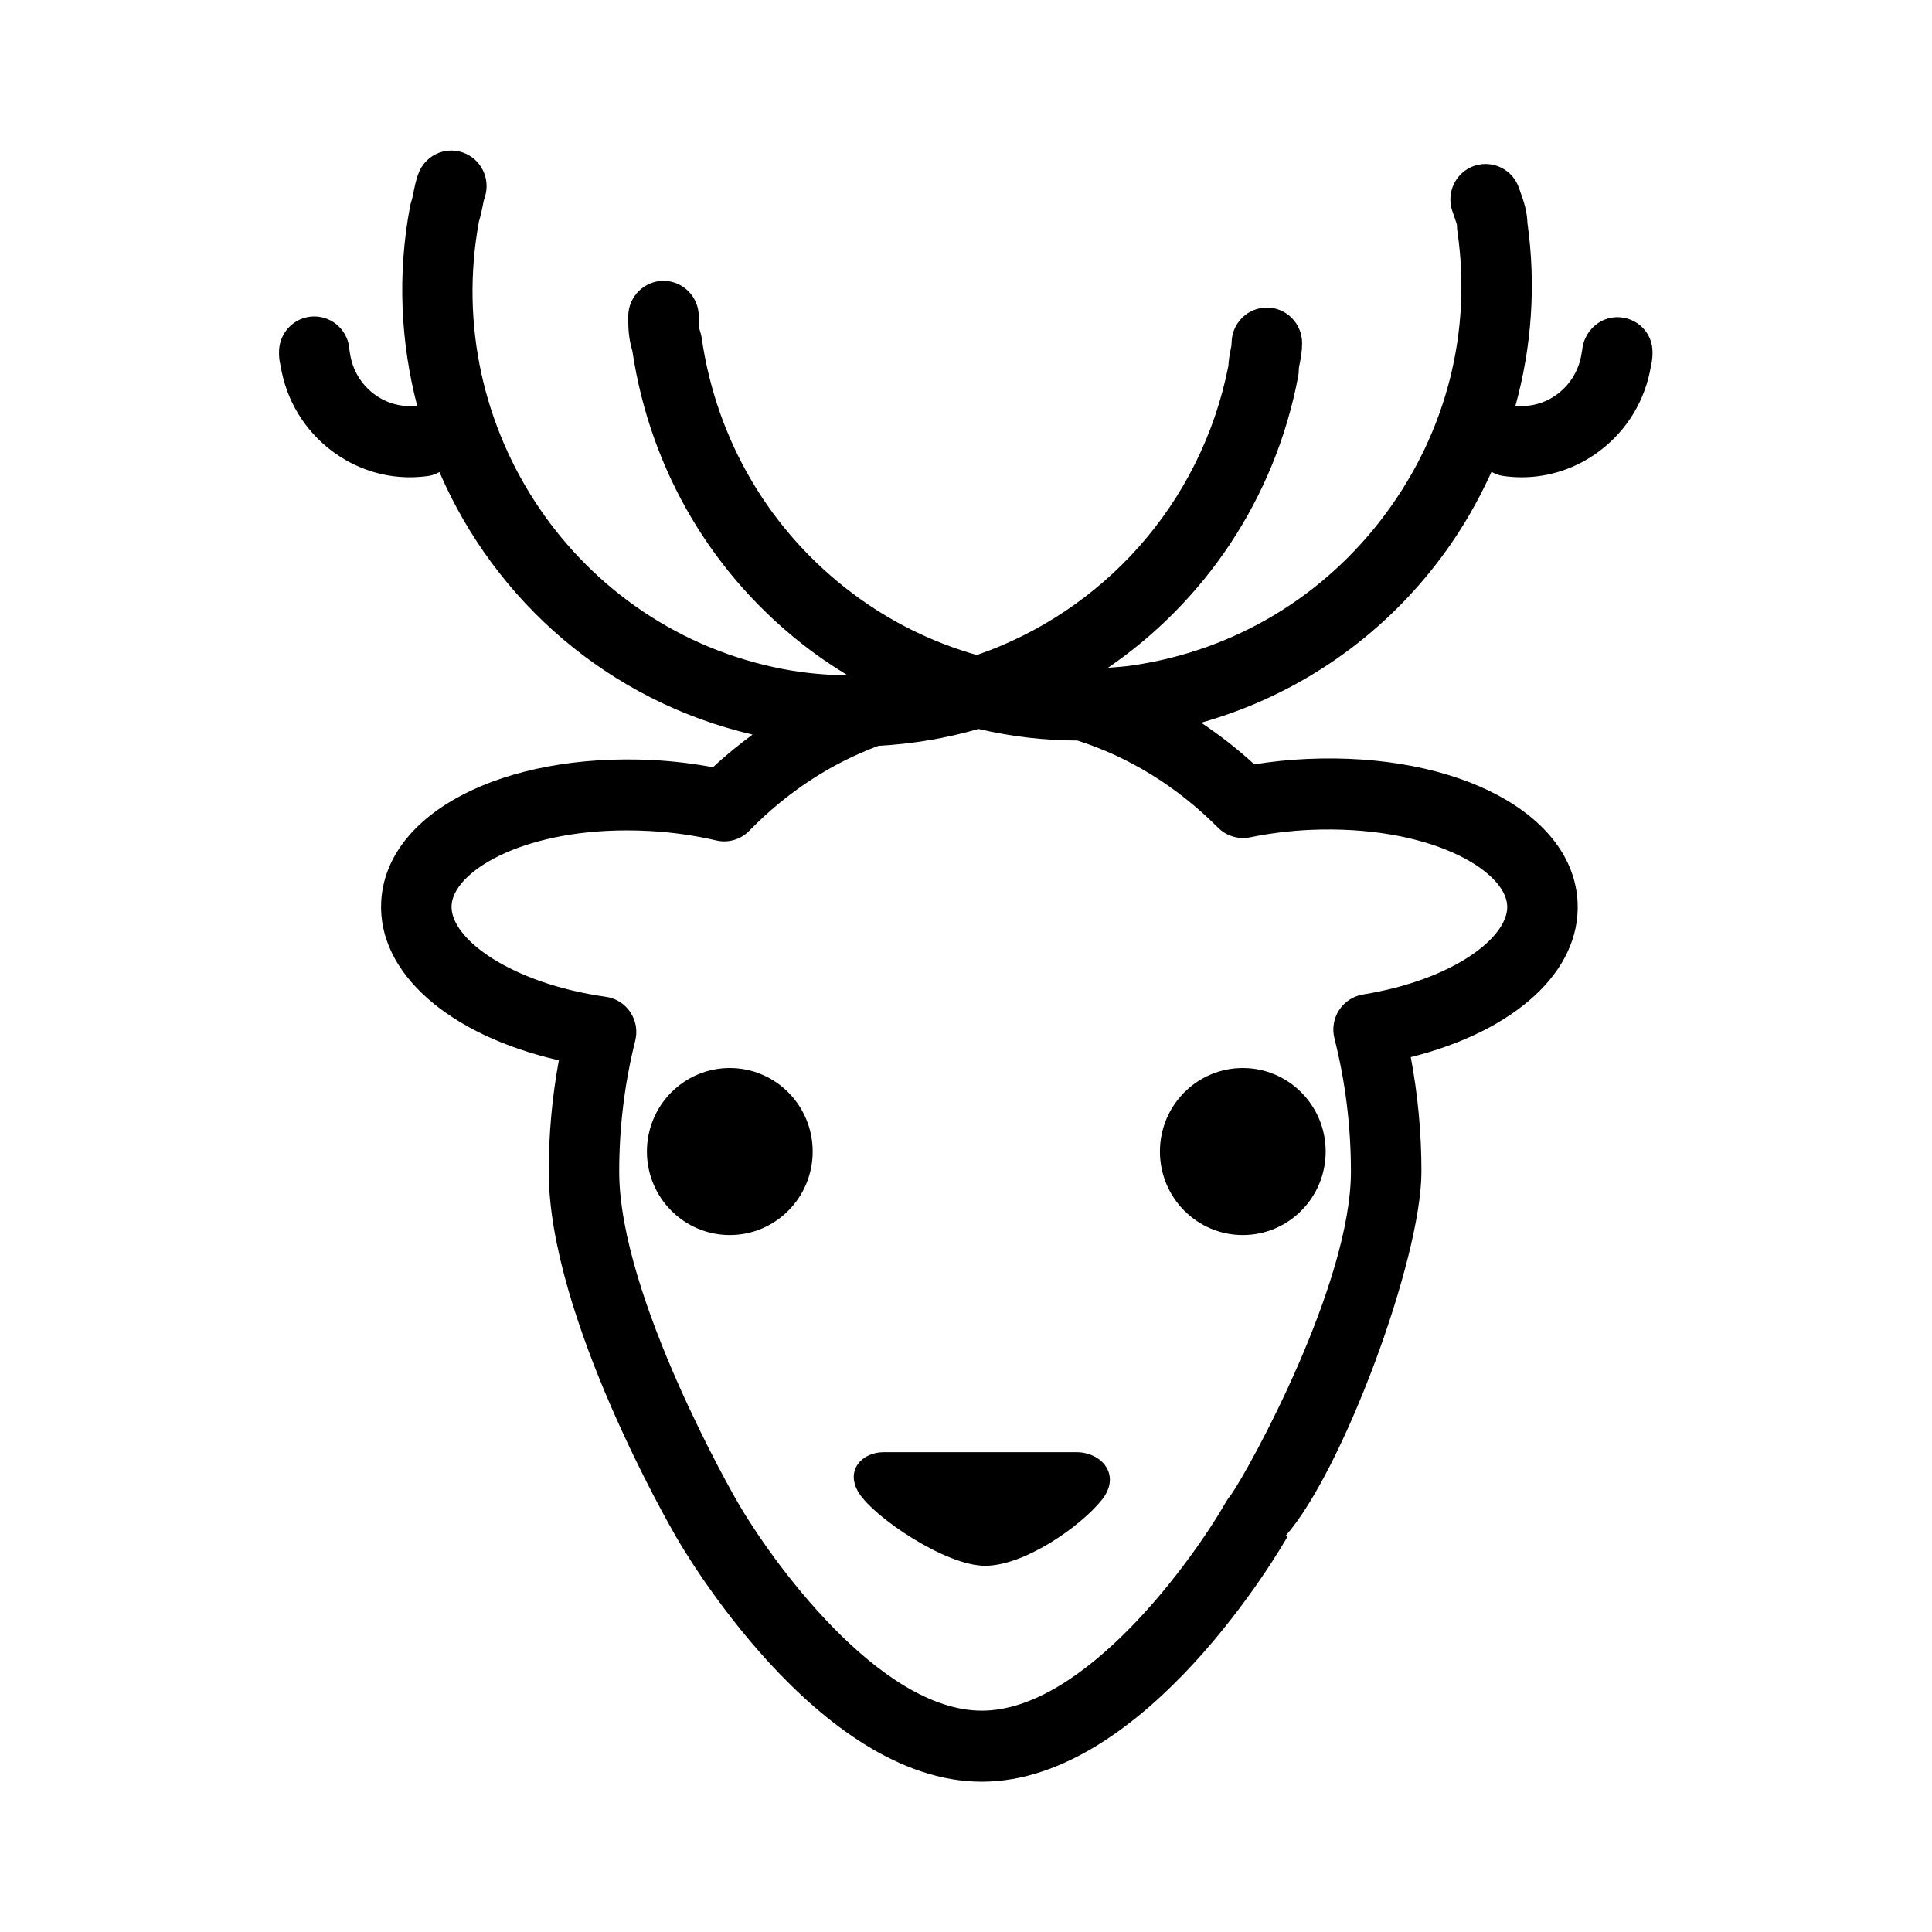 <svg xmlns="http://www.w3.org/2000/svg"  width="90" height="90" viewbox="0 0 90 90"><path d="M76.908,17.041 C76.649,18.636 75.798,20.044 74.507,21.013 C73.441,21.814 72.180,22.234 70.885,22.234 C70.589,22.234 70.292,22.212 69.995,22.168 C69.806,22.140 69.639,22.065 69.480,21.981 C68.862,23.342 68.110,24.653 67.199,25.885 C64.369,29.713 60.438,32.398 55.955,33.666 C56.815,34.243 57.646,34.883 58.429,35.607 C59.236,35.477 60.058,35.391 60.882,35.355 C67.899,35.037 73.307,37.913 73.491,42.045 C73.634,45.253 70.571,48.030 65.719,49.245 C66.048,50.987 66.216,52.774 66.216,54.576 C66.216,58.660 62.540,68.538 59.894,71.537 C59.894,71.537 59.975,71.585 59.975,71.585 C59.710,72.050 53.391,82.999 45.734,82.999 C38.076,82.999 31.757,72.050 31.492,71.585 C31.258,71.183 25.562,61.330 25.562,54.576 C25.562,52.830 25.720,51.093 26.034,49.393 C20.916,48.225 17.584,45.321 17.758,42.004 C17.975,37.872 23.433,35.054 30.415,35.407 C31.359,35.457 32.297,35.569 33.214,35.741 C33.803,35.186 34.423,34.689 35.056,34.219 C28.334,32.651 23.053,27.976 20.471,21.991 C20.319,22.068 20.162,22.142 19.984,22.168 C19.687,22.212 19.389,22.234 19.094,22.234 C17.797,22.234 16.536,21.813 15.468,21.012 C14.178,20.042 13.330,18.635 13.071,17.039 C12.998,16.758 12.998,16.538 12.998,16.396 C12.998,15.483 13.734,14.741 14.640,14.741 C15.527,14.741 16.248,15.449 16.281,16.334 C16.289,16.372 16.296,16.410 16.301,16.448 C16.411,17.217 16.812,17.895 17.430,18.360 C18.017,18.799 18.724,18.982 19.432,18.898 C18.666,15.947 18.500,12.792 19.104,9.603 C19.118,9.532 19.136,9.460 19.159,9.392 C19.212,9.234 19.234,9.101 19.260,8.969 C19.311,8.711 19.365,8.453 19.469,8.143 C19.759,7.276 20.688,6.807 21.548,7.100 C22.407,7.390 22.870,8.328 22.582,9.194 C22.529,9.354 22.505,9.486 22.480,9.620 C22.436,9.842 22.389,10.064 22.311,10.319 C20.533,19.975 26.865,29.316 36.467,31.165 C37.484,31.361 38.496,31.446 39.497,31.464 C38.906,31.103 38.323,30.722 37.761,30.300 C33.244,26.910 30.300,21.962 29.459,16.355 C29.266,15.709 29.266,15.217 29.266,14.738 C29.266,13.825 30.002,13.083 30.908,13.083 C31.815,13.083 32.551,13.825 32.551,14.738 C32.551,15.158 32.552,15.253 32.620,15.457 C32.652,15.551 32.674,15.647 32.688,15.746 C33.377,20.531 35.874,24.758 39.723,27.648 C41.495,28.978 43.452,29.931 45.503,30.514 C51.313,28.511 55.944,23.535 57.223,17.045 C57.236,16.769 57.280,16.525 57.327,16.282 C57.347,16.188 57.372,16.095 57.372,15.983 C57.372,15.070 58.108,14.328 59.015,14.328 C59.921,14.328 60.657,15.070 60.657,15.983 C60.657,16.337 60.606,16.633 60.548,16.928 C60.529,17.022 60.503,17.115 60.503,17.228 C60.503,17.332 60.492,17.436 60.473,17.539 C59.381,23.289 56.072,28.053 51.614,31.109 C51.993,31.078 52.373,31.054 52.753,30.998 C57.505,30.303 61.699,27.787 64.566,23.908 C67.389,20.091 68.570,15.428 67.891,10.776 C67.879,10.697 67.873,10.617 67.873,10.536 C67.873,10.463 67.850,10.386 67.755,10.120 C67.755,10.120 67.650,9.817 67.650,9.817 C67.362,8.951 67.825,8.013 68.684,7.723 C69.543,7.439 70.473,7.899 70.763,8.766 C70.763,8.766 70.845,9.001 70.845,9.001 C70.974,9.364 71.133,9.810 71.155,10.399 C71.561,13.282 71.352,16.161 70.596,18.900 C71.287,18.971 71.975,18.789 72.547,18.360 C73.165,17.896 73.566,17.217 73.678,16.448 C73.684,16.401 73.693,16.355 73.703,16.310 C73.780,15.463 74.485,14.775 75.338,14.775 C75.343,14.775 75.349,14.775 75.353,14.775 C76.254,14.784 76.980,15.489 76.980,16.396 C76.980,16.538 76.980,16.758 76.908,17.041 zM50.184,34.496 C48.626,34.495 47.085,34.307 45.579,33.957 C44.076,34.393 42.517,34.656 40.922,34.743 C38.732,35.555 36.677,36.882 34.905,38.700 C34.504,39.112 33.915,39.283 33.363,39.151 C32.355,38.916 31.303,38.767 30.243,38.711 C29.887,38.692 29.540,38.683 29.201,38.683 C24.229,38.683 21.116,40.636 21.036,42.177 C20.955,43.733 23.825,45.815 28.228,46.435 C28.690,46.501 29.103,46.760 29.362,47.149 C29.623,47.540 29.706,48.023 29.592,48.479 C29.096,50.456 28.845,52.508 28.845,54.576 C28.845,60.429 34.276,69.830 34.332,69.924 C35.888,72.651 40.954,79.689 45.734,79.689 C50.527,79.689 55.584,72.651 57.128,69.938 C57.188,69.833 57.259,69.736 57.337,69.648 C58.251,68.336 62.931,59.795 62.931,54.576 C62.931,52.461 62.673,50.373 62.163,48.373 C62.049,47.922 62.127,47.444 62.379,47.055 C62.633,46.666 63.037,46.402 63.492,46.327 C67.725,45.640 70.277,43.647 70.212,42.194 C70.138,40.548 66.599,38.419 61.029,38.659 C60.082,38.703 59.140,38.820 58.227,39.007 C57.687,39.110 57.131,38.948 56.742,38.557 C54.821,36.629 52.575,35.252 50.184,34.496 zM61.755,53.643 C61.755,55.792 60.027,57.533 57.895,57.533 C55.763,57.533 54.034,55.792 54.034,53.643 C54.034,51.494 55.763,49.752 57.895,49.752 C60.027,49.752 61.755,51.494 61.755,53.643 zM45.888,72.940 C44.046,72.940 40.723,70.682 40.013,69.551 C39.352,68.499 40.154,67.649 41.162,67.649 C42.171,67.649 48.983,67.649 50.150,67.649 C51.316,67.649 52.257,68.712 51.323,69.875 C50.336,71.103 47.731,72.940 45.888,72.940 zM33.997,57.533 C31.865,57.533 30.136,55.792 30.136,53.643 C30.136,51.494 31.865,49.752 33.997,49.752 C36.129,49.752 37.858,51.494 37.858,53.643 C37.858,55.792 36.129,57.533 33.997,57.533 z"></path></svg>
